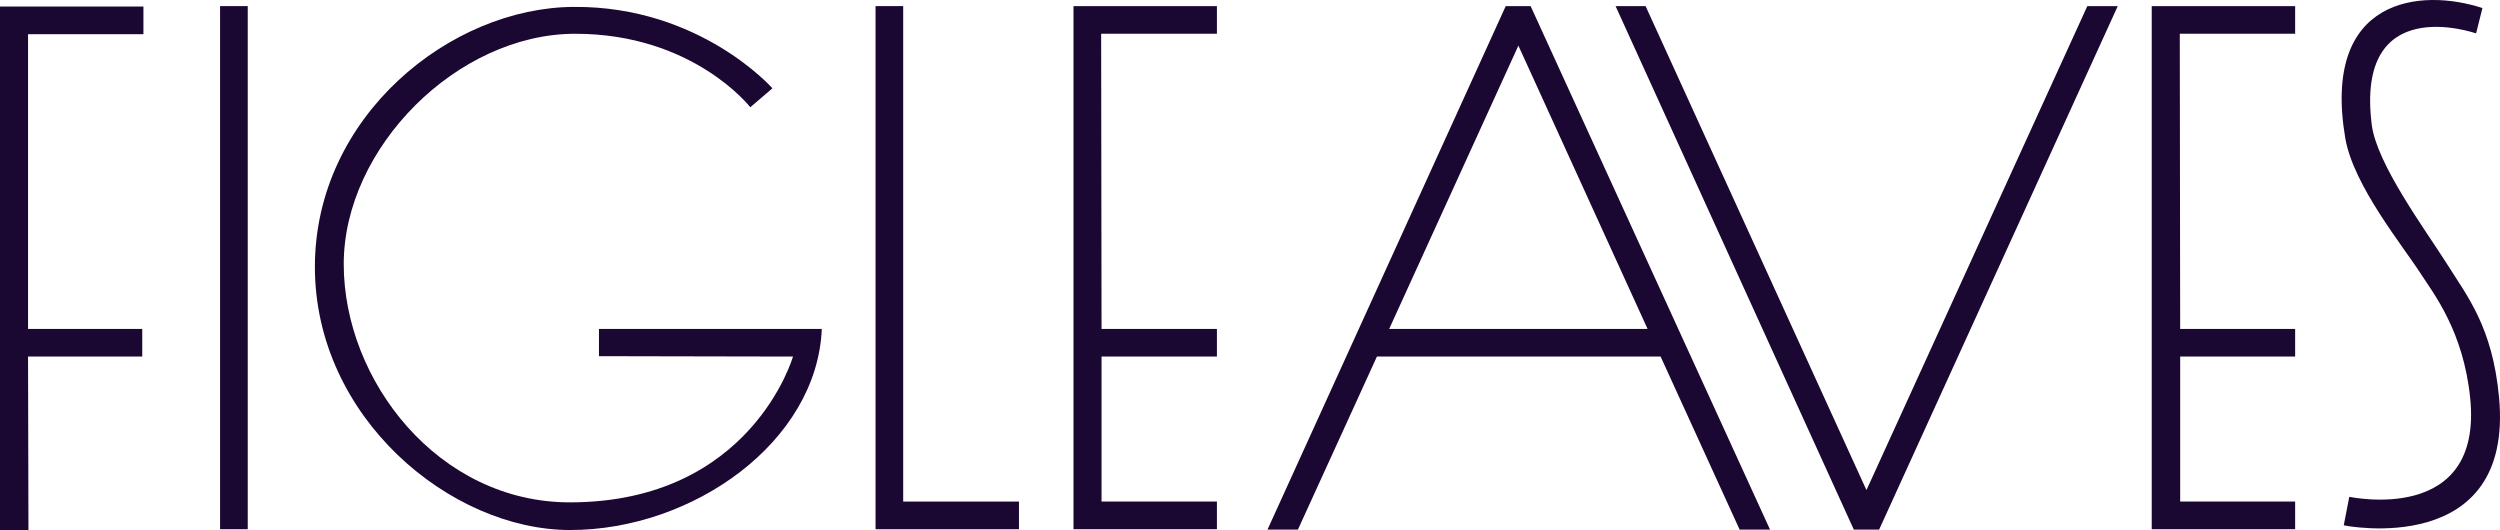 <?xml version="1.0" encoding="utf-8"?>
<!-- Generator: Adobe Illustrator 15.1.0, SVG Export Plug-In . SVG Version: 6.00 Build 0)  -->
<!DOCTYPE svg PUBLIC "-//W3C//DTD SVG 1.1//EN" "http://www.w3.org/Graphics/SVG/1.1/DTD/svg11.dtd">
<svg version="1.1" id="Layer_1" xmlns="http://www.w3.org/2000/svg" xmlns:xlink="http://www.w3.org/1999/xlink" x="0px" y="0px"
	 width="300px" height="63.602px" viewBox="147.616 388.417 300 63.602" enable-background="new 147.616 388.417 300 63.602"
	 xml:space="preserve">
<g>
	<path fill="#1A0832" d="M219.493,431.158l23.279,0.047c0,0-4.978,17.448-26.693,17.495c-15.883,0.047-27.215-14.65-27.215-28.589
		c0-13.939,13.607-27.642,27.784-27.642s21.003,8.818,21.003,8.818l2.655-2.275c0,0-8.677-9.862-23.801-9.767
		c-14.84,0.047-31.103,13.133-31.103,31.197c0,18.064,16.262,31.577,30.628,31.577c14.745,0,29.633-10.573,30.202-24.133h-26.74
		V431.158L219.493,431.158z"/>
	<rect x="174.025" y="389.15" fill="#1A0832" width="3.319" height="62.773"/>
	<polygon fill="#1A0832" points="256,389.15 252.682,389.15 252.682,448.605 252.682,451.924 252.682,451.924 269.892,451.924 
		269.892,448.605 256,448.605 	"/>
	<polygon fill="#1A0832" points="279.754,389.15 276.435,389.15 276.435,392.469 276.435,427.886 276.435,431.205 276.435,448.605 
		276.435,451.924 276.435,451.924 293.646,451.924 293.646,448.605 279.801,448.605 279.801,431.205 293.646,431.205 
		293.646,427.886 279.801,427.886 279.754,392.469 293.646,392.469 293.646,389.15 	"/>
	<path fill="#1A0832" d="M447.498,436.041c-0.806-8.439-3.793-12.042-6.353-16.12c-2.561-4.03-8.297-11.805-8.914-16.5
		c-2.038-16.072,12.327-11.047,12.518-11l0.758-3.034c-7.301-2.418-19.344-1.375-16.452,15.646
		c0.996,5.69,6.923,12.896,9.104,16.311c1.47,2.275,5.073,6.827,5.879,14.84c1.565,15.313-14.413,11.853-14.508,11.853l-0.663,3.414
		C428.913,451.497,449.347,455.527,447.498,436.041z"/>
	<polygon fill="#1A0832" points="371.591,447.23 345.087,389.15 341.485,389.15 370.074,451.971 373.109,451.971 401.746,389.15 
		398.094,389.15 	"/>
	<polygon fill="#1A0832" points="409.19,389.15 405.823,389.15 405.823,389.15 405.823,392.469 405.823,427.886 405.823,431.205 
		405.823,448.605 405.823,451.924 409.237,451.924 423.034,451.924 423.034,448.605 409.237,448.605 409.237,431.205 
		423.034,431.205 423.034,427.886 409.237,427.886 409.19,392.469 423.034,392.469 423.034,389.15 	"/>
	<polygon fill="#1A0832" points="147.616,389.198 147.616,389.245 147.616,392.517 147.616,427.886 147.616,431.205 
		147.616,452.019 151.03,452.019 150.982,431.205 164.685,431.205 164.685,427.886 150.982,427.886 150.982,392.517 
		164.827,392.517 164.827,389.198 	"/>
	<path fill="#1A0832" d="M328.303,389.15l-28.589,62.821h3.651l9.482-20.767h34.042l9.482,20.767h3.65l-28.731-62.821H328.303z
		 M314.318,427.886l15.504-33.995l15.503,33.995H314.318z"/>
</g>
</svg>
